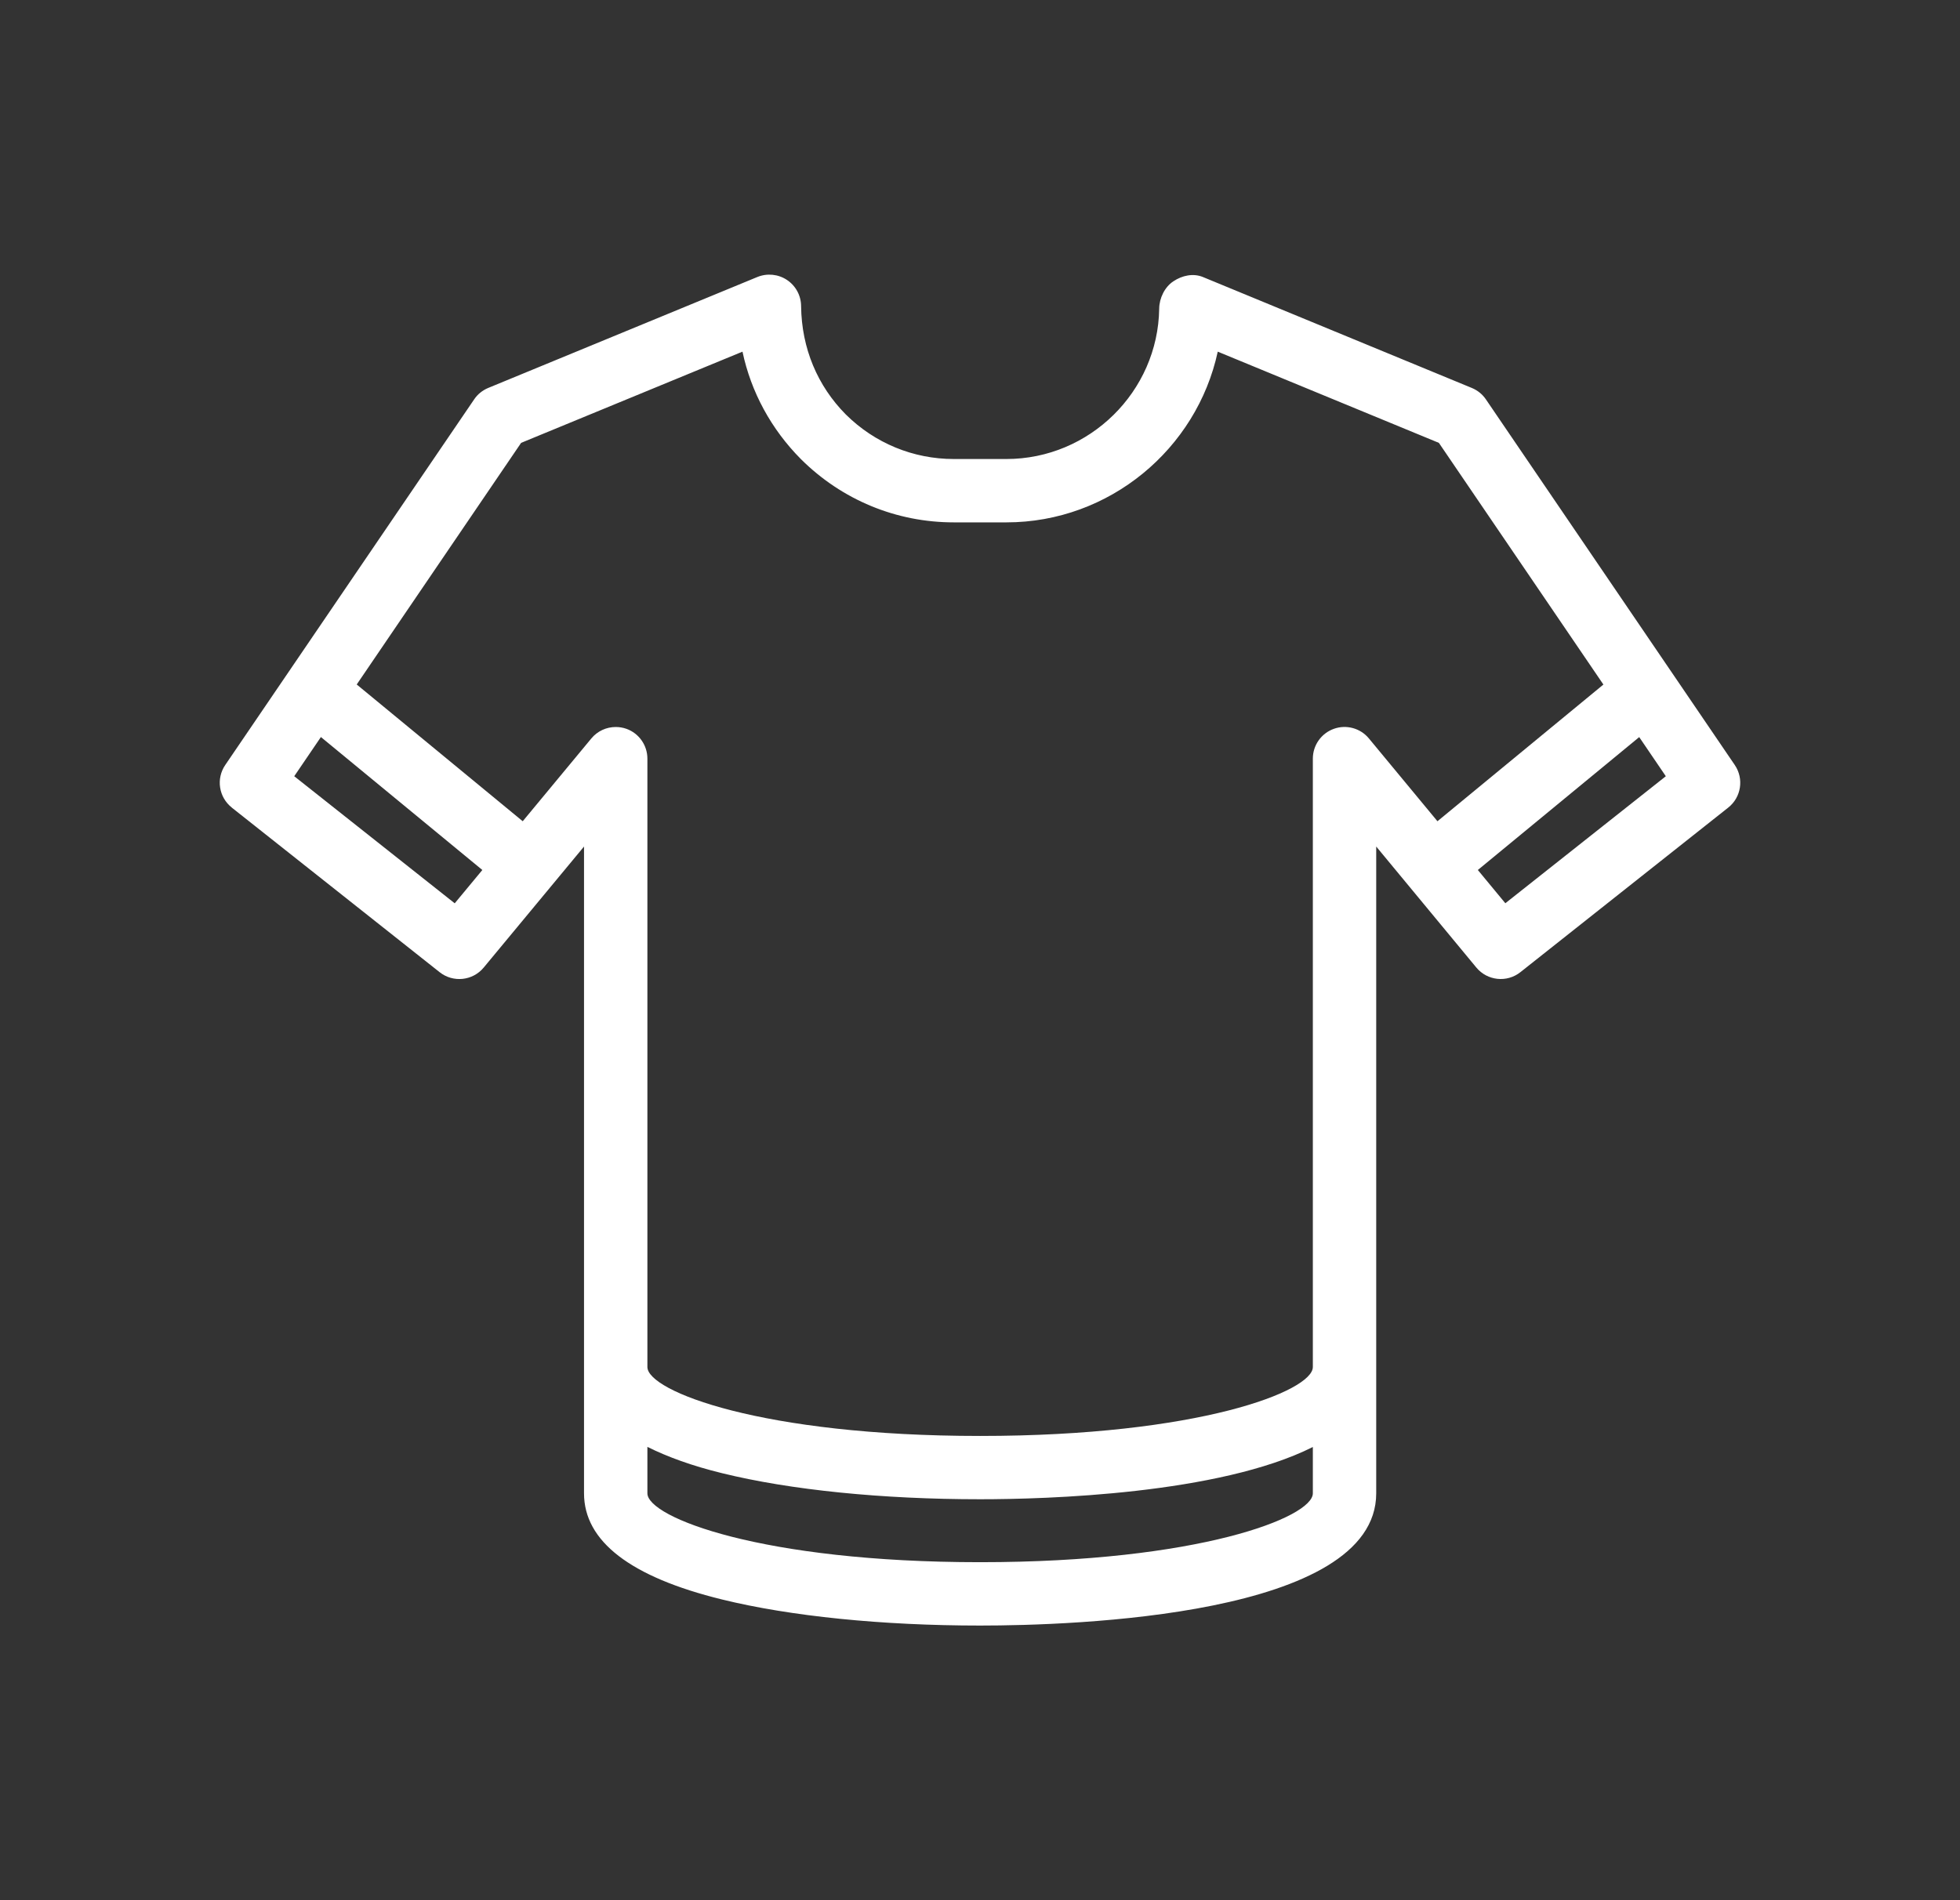<svg width="33" height="32" viewBox="0 0 33 32" fill="none" xmlns="http://www.w3.org/2000/svg">
<rect x="0" y="0" width="33" height="32" fill="#333333" stroke="none"/>
<path d="M3.902 13.6L7.402 16.372C7.629 16.552 7.959 16.518 8.144 16.294L9.833 14.256V25.148C9.833 25.956 10.615 26.558 12.157 26.936C13.31 27.219 14.853 27.375 16.502 27.375C18.067 27.375 23.171 27.215 23.171 25.148V14.256L24.856 16.293C25.041 16.517 25.371 16.552 25.598 16.372L29.098 13.6C29.317 13.427 29.365 13.114 29.208 12.883L25.018 6.726C24.959 6.639 24.877 6.573 24.78 6.533L20.253 4.665C20.089 4.598 19.903 4.639 19.756 4.737C19.609 4.834 19.519 5.021 19.517 5.198C19.497 6.594 18.344 7.73 16.945 7.73H16.059C15.375 7.73 14.728 7.463 14.241 6.98C13.764 6.499 13.497 5.866 13.488 5.159C13.488 4.98 13.399 4.814 13.251 4.715C13.103 4.616 12.915 4.598 12.751 4.665L8.22 6.533C8.124 6.573 8.041 6.639 7.983 6.726L3.793 12.882C3.635 13.113 3.683 13.426 3.903 13.6L3.902 13.6ZM22.104 25.148C22.104 25.553 20.18 26.308 16.502 26.308C12.824 26.308 10.9 25.553 10.9 25.148V24.366C11.241 24.536 11.654 24.686 12.157 24.809C13.31 25.093 14.853 25.248 16.502 25.248C17.617 25.248 20.522 25.163 22.104 24.368L22.104 25.148ZM28.047 13.072L25.345 15.211L24.882 14.651L27.599 12.413L28.047 13.072ZM8.774 7.458L12.501 5.922C12.645 6.601 12.983 7.227 13.487 7.734C14.178 8.42 15.091 8.797 16.059 8.797H16.945C18.68 8.797 20.15 7.56 20.503 5.922L24.226 7.458L26.996 11.528L24.202 13.83L23.048 12.436C22.905 12.262 22.667 12.198 22.457 12.274C22.245 12.35 22.104 12.551 22.104 12.776V23.021C22.104 23.427 20.18 24.182 16.502 24.182C12.824 24.182 10.9 23.427 10.9 23.021V12.776C10.9 12.551 10.759 12.35 10.548 12.274C10.489 12.253 10.428 12.243 10.367 12.243C10.211 12.243 10.059 12.311 9.956 12.436L8.801 13.83L6.006 11.527L8.774 7.458ZM5.403 12.412L8.121 14.651L7.656 15.212L4.954 13.072L5.403 12.412Z" fill="white"/>
</svg>

